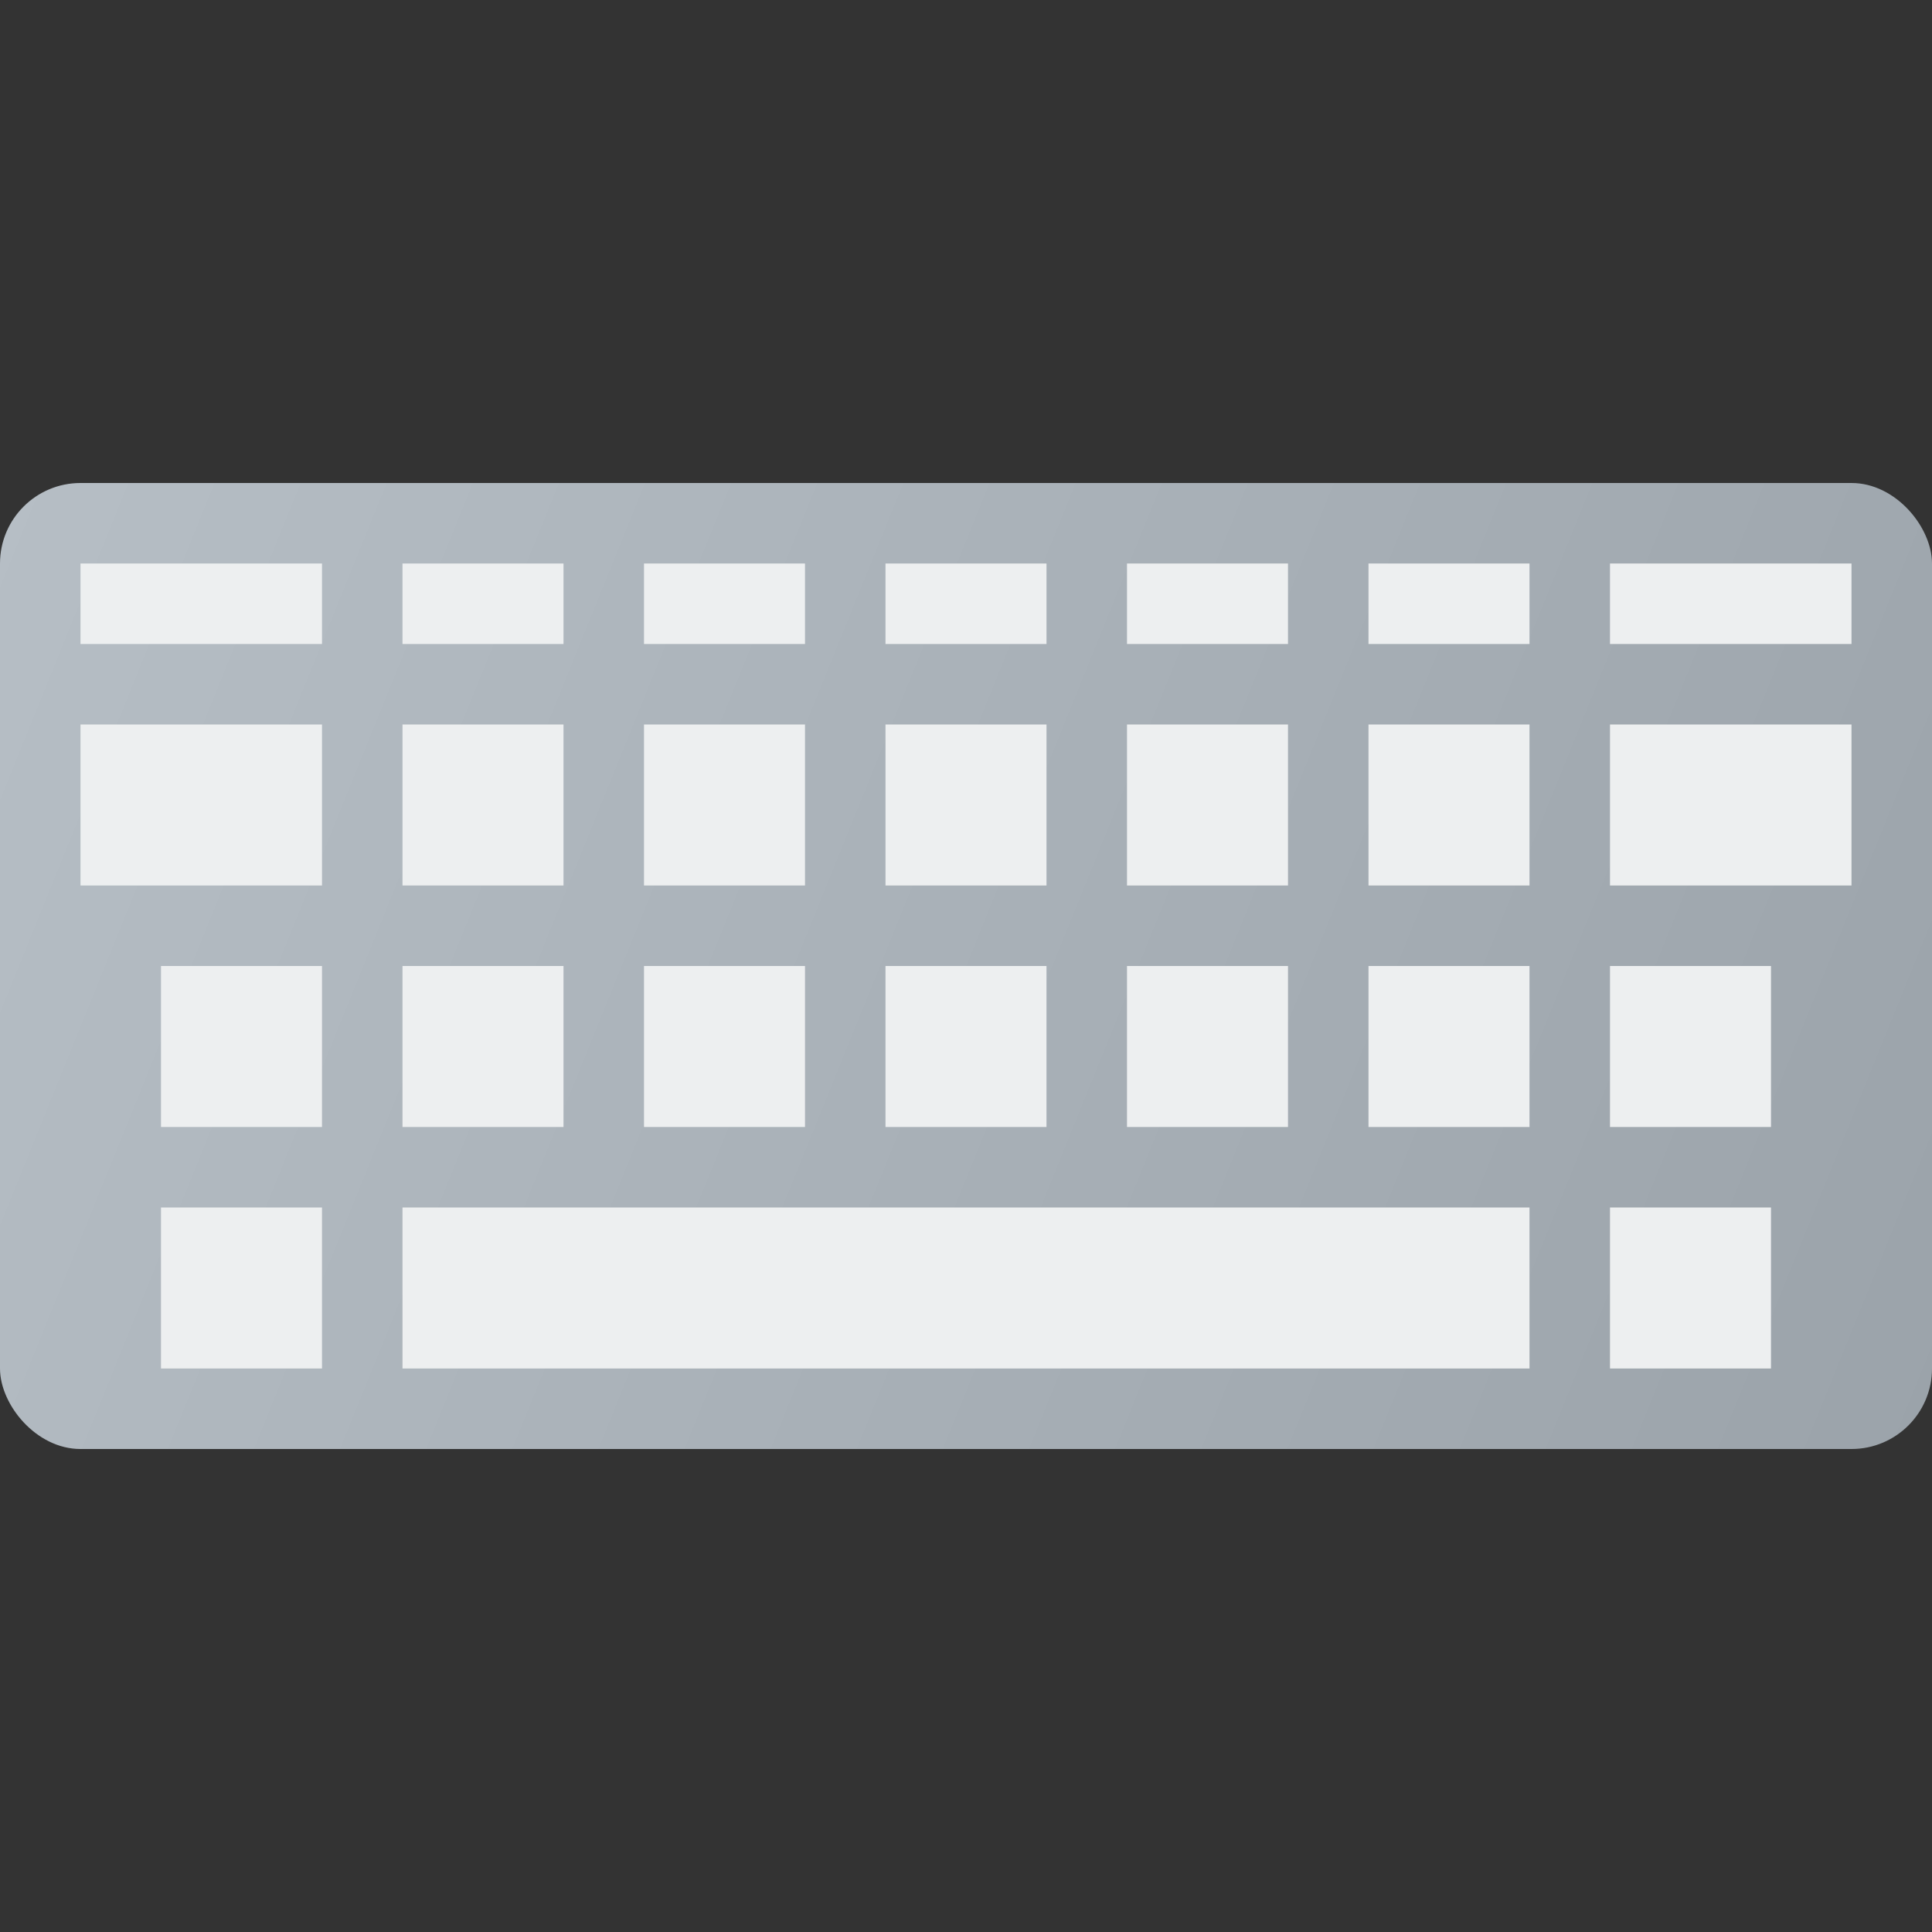 <?xml version="1.0" encoding="UTF-8" standalone="no"?>
<!-- Created with Inkscape (http://www.inkscape.org/) -->

<svg
   width="24"
   height="24"
   viewBox="0 0 24 24"
   version="1.1"
   id="svg2112"
   inkscape:version="1.2.1 (9c6d41e410, 2022-07-14, custom)"
   sodipodi:docname="input-keyboard.svg"
   xmlns:inkscape="http://www.inkscape.org/namespaces/inkscape"
   xmlns:sodipodi="http://sodipodi.sourceforge.net/DTD/sodipodi-0.dtd"
   xmlns:xlink="http://www.w3.org/1999/xlink"
   xmlns="http://www.w3.org/2000/svg"
   xmlns:svg="http://www.w3.org/2000/svg">
  <rect x="0" y="0" width="24" height="24" fill="#333333" stroke="none"/>
  <sodipodi:namedview
     id="namedview2114"
     pagecolor="#ffffff"
     bordercolor="#000000"
     borderopacity="0.25"
     inkscape:showpageshadow="2"
     inkscape:pageopacity="0.0"
     inkscape:pagecheckerboard="0"
     inkscape:deskcolor="#d1d1d1"
     inkscape:document-units="px"
     showgrid="false"
     inkscape:zoom="33.75"
     inkscape:cx="11.17037"
     inkscape:cy="12"
     inkscape:window-width="1920"
     inkscape:window-height="1029"
     inkscape:window-x="0"
     inkscape:window-y="0"
     inkscape:window-maximized="1"
     inkscape:current-layer="svg2112" />
  <defs
     id="defs2109">
    <linearGradient
       inkscape:collect="always"
       xlink:href="#linearGradient23571"
       id="linearGradient23573"
       x1="0.529"
       y1="5.027"
       x2="19.579"
       y2="13.6"
       gradientUnits="userSpaceOnUse"
       gradientTransform="matrix(1.26,0,0,1.4,-0.667,-1.037)" />
    <linearGradient
       inkscape:collect="always"
       id="linearGradient23571">
      <stop
         style="stop-color:#b6bec5;stop-opacity:1;"
         offset="0"
         id="stop23567" />
      <stop
         style="stop-color:#9ba3aa;stop-opacity:1"
         offset="1"
         id="stop23569" />
    </linearGradient>
  </defs>
  <rect
     style="fill:url(#linearGradient23573);fill-opacity:1;stroke-width:0.351;stroke-linejoin:round"
     id="rect858"
     width="24"
     height="12"
     x="0"
     y="6"
     ry="1" />
  <rect
     style="fill:#edeff0;stroke-width:0.866"
     id="rect848"
     width="3"
     height="2"
     x="1"
     y="9" />
  <rect
     style="fill:#edeff0;stroke-width:0.866"
     id="rect850"
     width="3"
     height="2"
     x="20"
     y="9" />
  <rect
     style="fill:#edeff0;stroke-width:1"
     id="rect954"
     width="2"
     height="2"
     x="5"
     y="9" />
  <rect
     style="fill:#edeff0;stroke-width:1"
     id="rect954-3"
     width="2"
     height="2"
     x="8"
     y="9" />
  <rect
     style="fill:#edeff0;stroke-width:1"
     id="rect954-6"
     width="2"
     height="2"
     x="11"
     y="9" />
  <rect
     style="fill:#edeff0;stroke-width:1"
     id="rect954-3-7"
     width="2"
     height="2"
     x="14"
     y="9" />
  <rect
     style="fill:#edeff0;stroke-width:1"
     id="rect954-3-7-5"
     width="2"
     height="2"
     x="17"
     y="9" />
  <rect
     style="fill:#edeff0;stroke-width:0.612"
     id="rect848-6"
     width="3"
     height="1"
     x="1"
     y="7" />
  <rect
     style="fill:#edeff0;stroke-width:0.612"
     id="rect850-0"
     width="3"
     height="1"
     x="20"
     y="7" />
  <rect
     style="fill:#edeff0;stroke-width:0.707"
     id="rect954-62"
     width="2"
     height="1"
     x="5"
     y="7" />
  <rect
     style="fill:#edeff0;stroke-width:0.707"
     id="rect954-3-61"
     width="2"
     height="1"
     x="8"
     y="7" />
  <rect
     style="fill:#edeff0;stroke-width:0.707"
     id="rect954-6-8"
     width="2"
     height="1"
     x="11"
     y="7" />
  <rect
     style="fill:#edeff0;stroke-width:0.707"
     id="rect954-3-7-7"
     width="2"
     height="1"
     x="14"
     y="7" />
  <rect
     style="fill:#edeff0;stroke-width:0.707"
     id="rect954-3-7-5-9"
     width="2"
     height="1"
     x="17"
     y="7" />
  <rect
     style="fill:#edeff0;stroke-width:1"
     id="rect954-35"
     width="2"
     height="2"
     x="2"
     y="12" />
  <rect
     style="fill:#edeff0;stroke-width:1"
     id="rect954-3-6"
     width="2"
     height="2"
     x="5"
     y="12" />
  <rect
     style="fill:#edeff0;stroke-width:1"
     id="rect954-6-2"
     width="2"
     height="2"
     x="8"
     y="12" />
  <rect
     style="fill:#edeff0;stroke-width:1"
     id="rect954-3-7-9"
     width="2"
     height="2"
     x="11"
     y="12" />
  <rect
     style="fill:#edeff0;stroke-width:1"
     id="rect954-3-7-5-1"
     width="2"
     height="2"
     x="14"
     y="12" />
  <rect
     style="fill:#edeff0;stroke-width:1"
     id="rect954-3-7-9-2"
     width="2"
     height="2"
     x="17"
     y="12" />
  <rect
     style="fill:#edeff0;stroke-width:1"
     id="rect954-3-7-5-1-7"
     width="2"
     height="2"
     x="20"
     y="12" />
  <rect
     style="fill:#edeff0;stroke-width:1"
     id="rect954-35-0"
     width="2"
     height="2"
     x="2"
     y="15" />
  <rect
     style="fill:#edeff0;stroke-width:2.646"
     id="rect954-3-6-9"
     width="14"
     height="2"
     x="5"
     y="15" />
  <rect
     style="fill:#edeff0;stroke-width:1"
     id="rect954-3-7-5-1-7-3"
     width="2"
     height="2"
     x="20"
     y="15" />
</svg>

